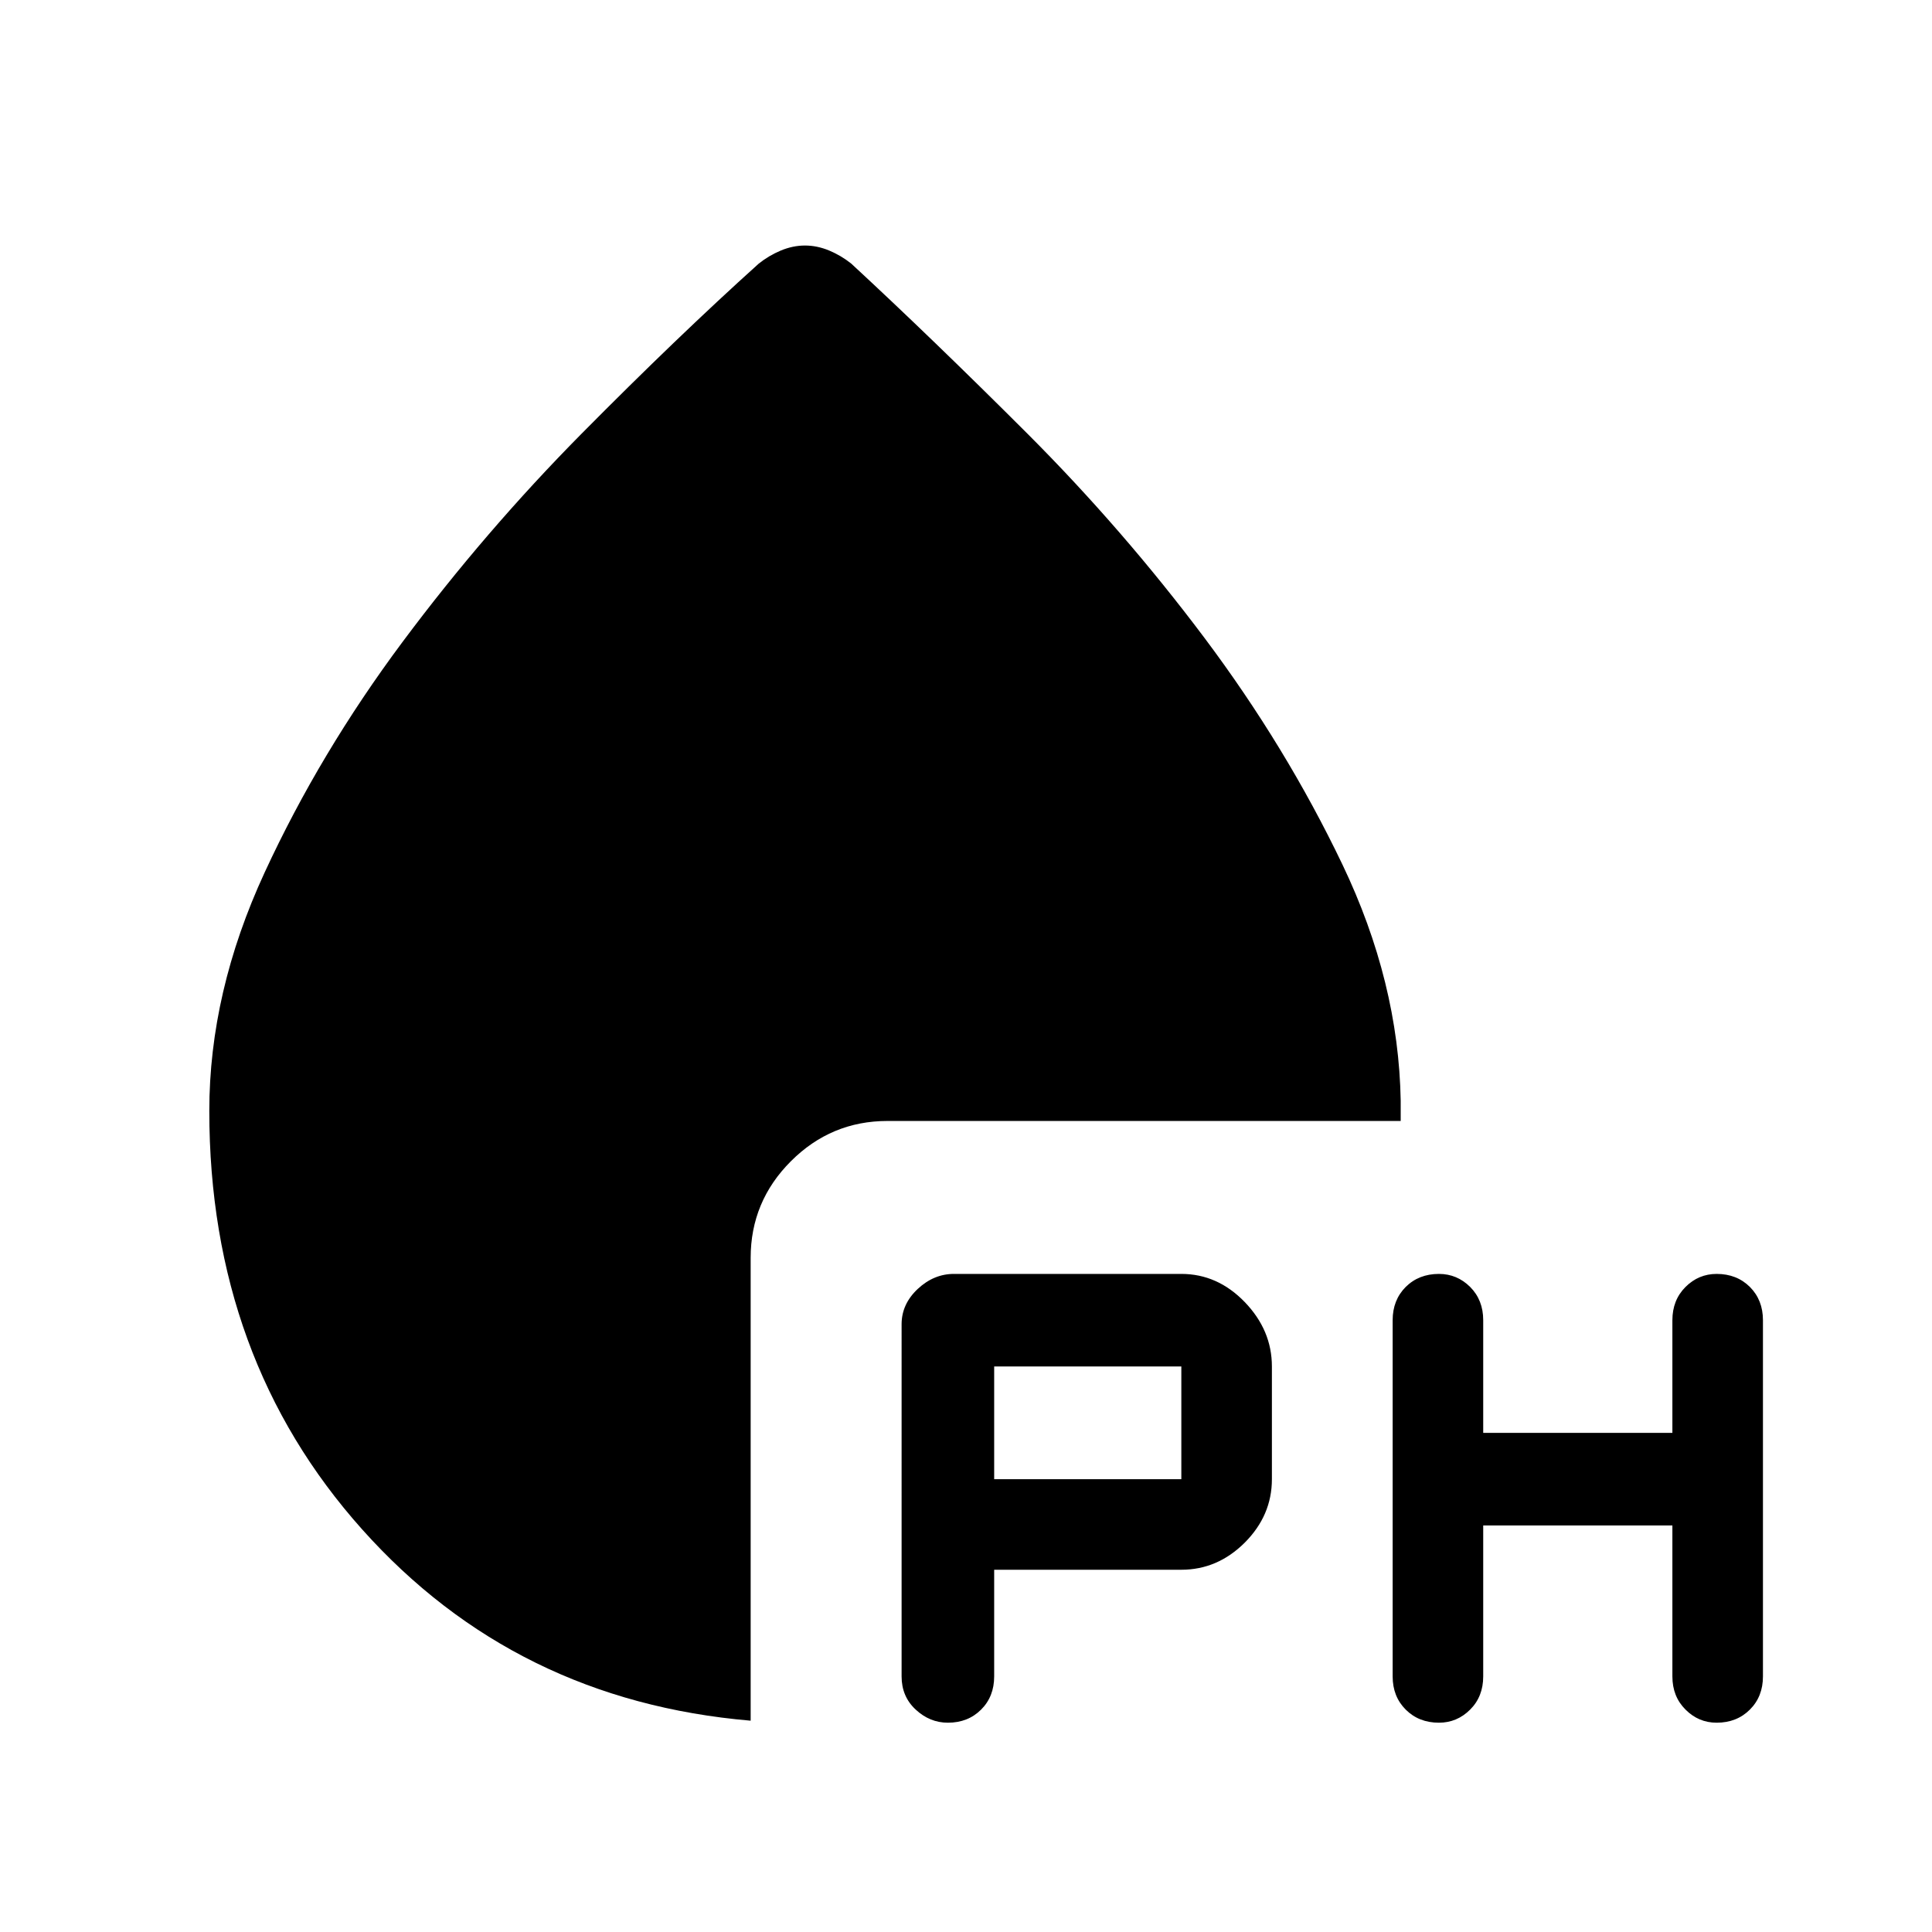 <svg xmlns="http://www.w3.org/2000/svg" height="24" width="24"><path d="M14.675 19.5H12.35v1.325q0 .25-.162.412-.163.163-.413.163-.225 0-.4-.163-.175-.162-.175-.412V16.45q0-.25.2-.438.2-.187.45-.187h2.825q.45 0 .788.35.337.35.337.8v1.4q0 .45-.337.788-.338.337-.788.337Zm3.75-.55v1.875q0 .25-.162.412-.163.163-.388.163-.25 0-.413-.163-.162-.162-.162-.412V16.4q0-.25.162-.413.163-.162.413-.162.225 0 .388.162.162.163.162.413v1.4h2.35v-1.4q0-.25.163-.413.162-.162.387-.162.25 0 .413.162.162.163.162.413v4.425q0 .25-.162.412-.163.163-.413.163-.225 0-.387-.163-.163-.162-.163-.412V18.95Zm-6.075-.575h2.325v-1.4H12.35Zm-3.025 3Q6.4 21.125 4.5 19q-1.9-2.125-1.9-5.2 0-1.475.688-2.963Q3.975 9.35 5 7.975t2.225-2.588q1.2-1.212 2.2-2.112.125-.1.275-.163.15-.062.3-.062t.3.062q.15.063.275.163 1 .925 2.188 2.112 1.187 1.188 2.2 2.538 1.012 1.35 1.712 2.812.7 1.463.725 2.938v.25h-6.375q-.7 0-1.2.5t-.5 1.2Z"/></svg>